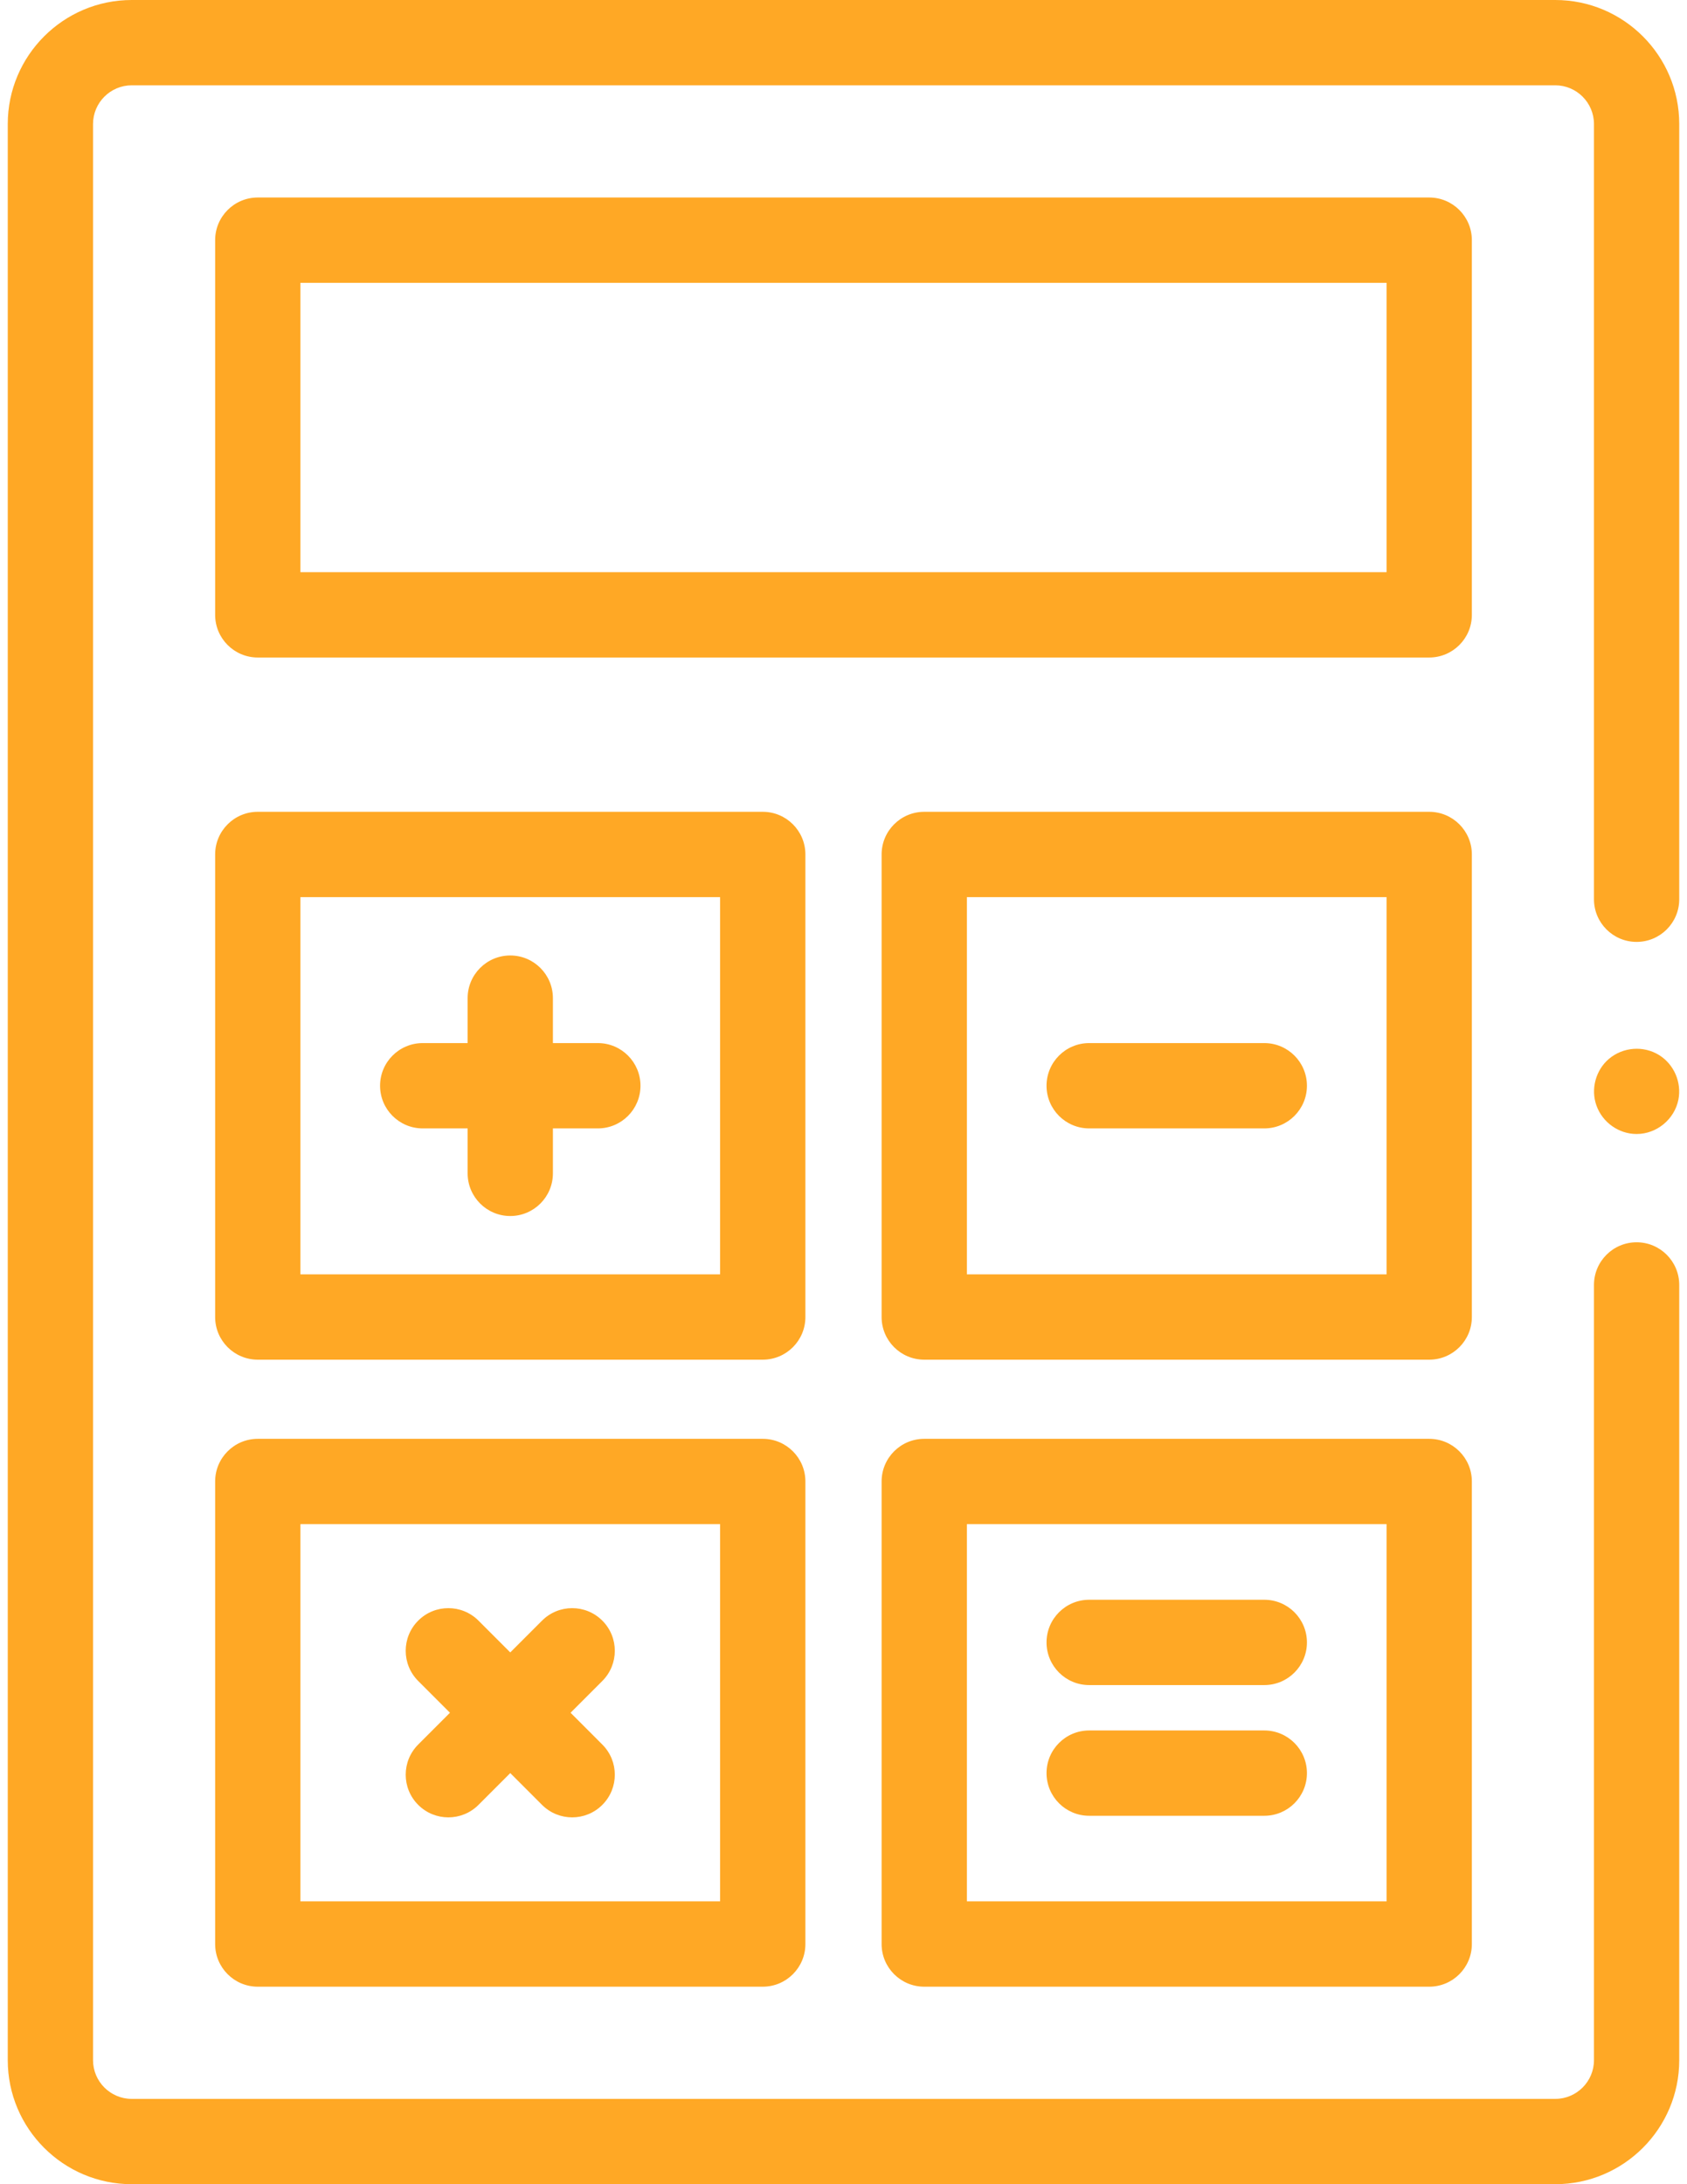 <svg width="102" height="132" viewBox="0 0 102 132" fill="none" xmlns="http://www.w3.org/2000/svg">
<path d="M98.953 68.532C97.872 68.532 96.895 67.833 96.528 66.821C96.168 65.828 96.476 64.668 97.286 63.987C98.133 63.274 99.371 63.178 100.314 63.763C101.217 64.324 101.686 65.416 101.48 66.456C101.244 67.646 100.167 68.532 98.953 68.532Z" fill="#FFA825"/>
<path d="M76.442 101.836H65.854C64.43 101.836 63.276 100.682 63.276 99.258C63.276 97.834 64.43 96.68 65.854 96.68H76.442C77.866 96.68 79.02 97.834 79.02 99.258C79.02 100.682 77.866 101.836 76.442 101.836Z" fill="#FFA825"/>
<path d="M76.442 109.735H65.854C64.43 109.735 63.276 108.581 63.276 107.157C63.276 105.733 64.43 104.579 65.854 104.579H76.442C77.866 104.579 79.02 105.733 79.02 107.157C79.02 108.581 77.866 109.735 76.442 109.735Z" fill="#FFA825"/>
<path d="M76.442 68.194H65.854C64.43 68.194 63.276 67.04 63.276 65.616C63.276 64.192 64.43 63.038 65.854 63.038H76.442C77.866 63.038 79.02 64.192 79.02 65.616C79.02 67.04 77.866 68.194 76.442 68.194Z" fill="#FFA825"/>
<path d="M36.147 63.038H33.43V60.322C33.43 58.898 32.276 57.743 30.852 57.743C29.428 57.743 28.274 58.898 28.274 60.322V63.038H25.558C24.134 63.038 22.98 64.192 22.98 65.616C22.98 67.04 24.134 68.194 25.558 68.194H28.274V70.91C28.274 72.334 29.428 73.489 30.852 73.489C32.276 73.489 33.43 72.334 33.43 70.91V68.194H36.147C37.571 68.194 38.725 67.04 38.725 65.616C38.725 64.192 37.571 63.038 36.147 63.038Z" fill="#FFA825"/>
<path d="M36.419 97.942C35.412 96.935 33.779 96.935 32.773 97.942L30.852 99.863L28.931 97.942C27.924 96.935 26.292 96.935 25.285 97.942C24.278 98.949 24.278 100.581 25.285 101.588L27.206 103.509L25.285 105.43C24.278 106.436 24.278 108.069 25.285 109.076C25.788 109.579 26.448 109.831 27.108 109.831C27.768 109.831 28.428 109.579 28.931 109.076L30.852 107.155L32.772 109.076C33.276 109.579 33.935 109.831 34.595 109.831C35.255 109.831 35.915 109.579 36.418 109.076C37.425 108.069 37.425 106.437 36.418 105.43L34.498 103.509L36.418 101.588C37.425 100.581 37.425 98.949 36.419 97.942Z" fill="#FFA825"/>
<path d="M86.414 120.064H55.882C54.458 120.064 53.304 118.909 53.304 117.486V89.532C53.304 88.108 54.458 86.954 55.882 86.954H86.413C87.837 86.954 88.992 88.108 88.992 89.532V117.486C88.992 118.909 87.838 120.064 86.414 120.064ZM58.46 114.907H83.835V92.11H58.46V114.907Z" fill="#FFA825"/>
<path d="M46.118 120.064H15.586C14.162 120.064 13.008 118.909 13.008 117.486V89.532C13.008 88.108 14.162 86.954 15.586 86.954H46.118C47.541 86.954 48.696 88.108 48.696 89.532V117.486C48.696 118.909 47.541 120.064 46.118 120.064ZM18.164 114.907H43.539V92.11H18.164V114.907Z" fill="#FFA825"/>
<path d="M86.414 82.171H55.882C54.458 82.171 53.304 81.017 53.304 79.593V51.639C53.304 50.215 54.458 49.061 55.882 49.061H86.413C87.837 49.061 88.992 50.215 88.992 51.639V79.593C88.992 81.017 87.838 82.171 86.414 82.171ZM58.46 77.015H83.835V54.218H58.46V77.015Z" fill="#FFA825"/>
<path d="M46.118 82.171H15.586C14.162 82.171 13.008 81.017 13.008 79.593V51.639C13.008 50.215 14.162 49.061 15.586 49.061H46.118C47.541 49.061 48.696 50.215 48.696 51.639V79.593C48.696 81.017 47.541 82.171 46.118 82.171ZM18.164 77.015H43.539V54.218H18.164V77.015Z" fill="#FFA825"/>
<path d="M86.413 39.736H15.586C14.162 39.736 13.008 38.582 13.008 37.158V14.514C13.008 13.091 14.162 11.936 15.586 11.936H86.413C87.837 11.936 88.992 13.091 88.992 14.514V37.158C88.992 38.582 87.837 39.736 86.413 39.736ZM18.164 34.58H83.835V17.093H18.164V34.58Z" fill="#FFA825"/>
<path d="M94.035 132H7.965C3.831 132 0.469 128.637 0.469 124.504V7.496C0.469 3.363 3.831 0 7.965 0H94.036C98.169 0 101.531 3.363 101.531 7.496V54.345C101.531 55.769 100.377 56.923 98.953 56.923C97.529 56.923 96.375 55.769 96.375 54.345V7.496C96.375 6.206 95.325 5.156 94.036 5.156H7.965C6.675 5.156 5.625 6.206 5.625 7.496V124.504C5.625 125.794 6.675 126.844 7.965 126.844H94.036C95.325 126.844 96.375 125.794 96.375 124.504V77.655C96.375 76.231 97.529 75.076 98.953 75.076C100.377 75.076 101.531 76.231 101.531 77.655V124.504C101.531 128.637 98.169 132 94.035 132Z" fill="#FFA825"/>
</svg>
